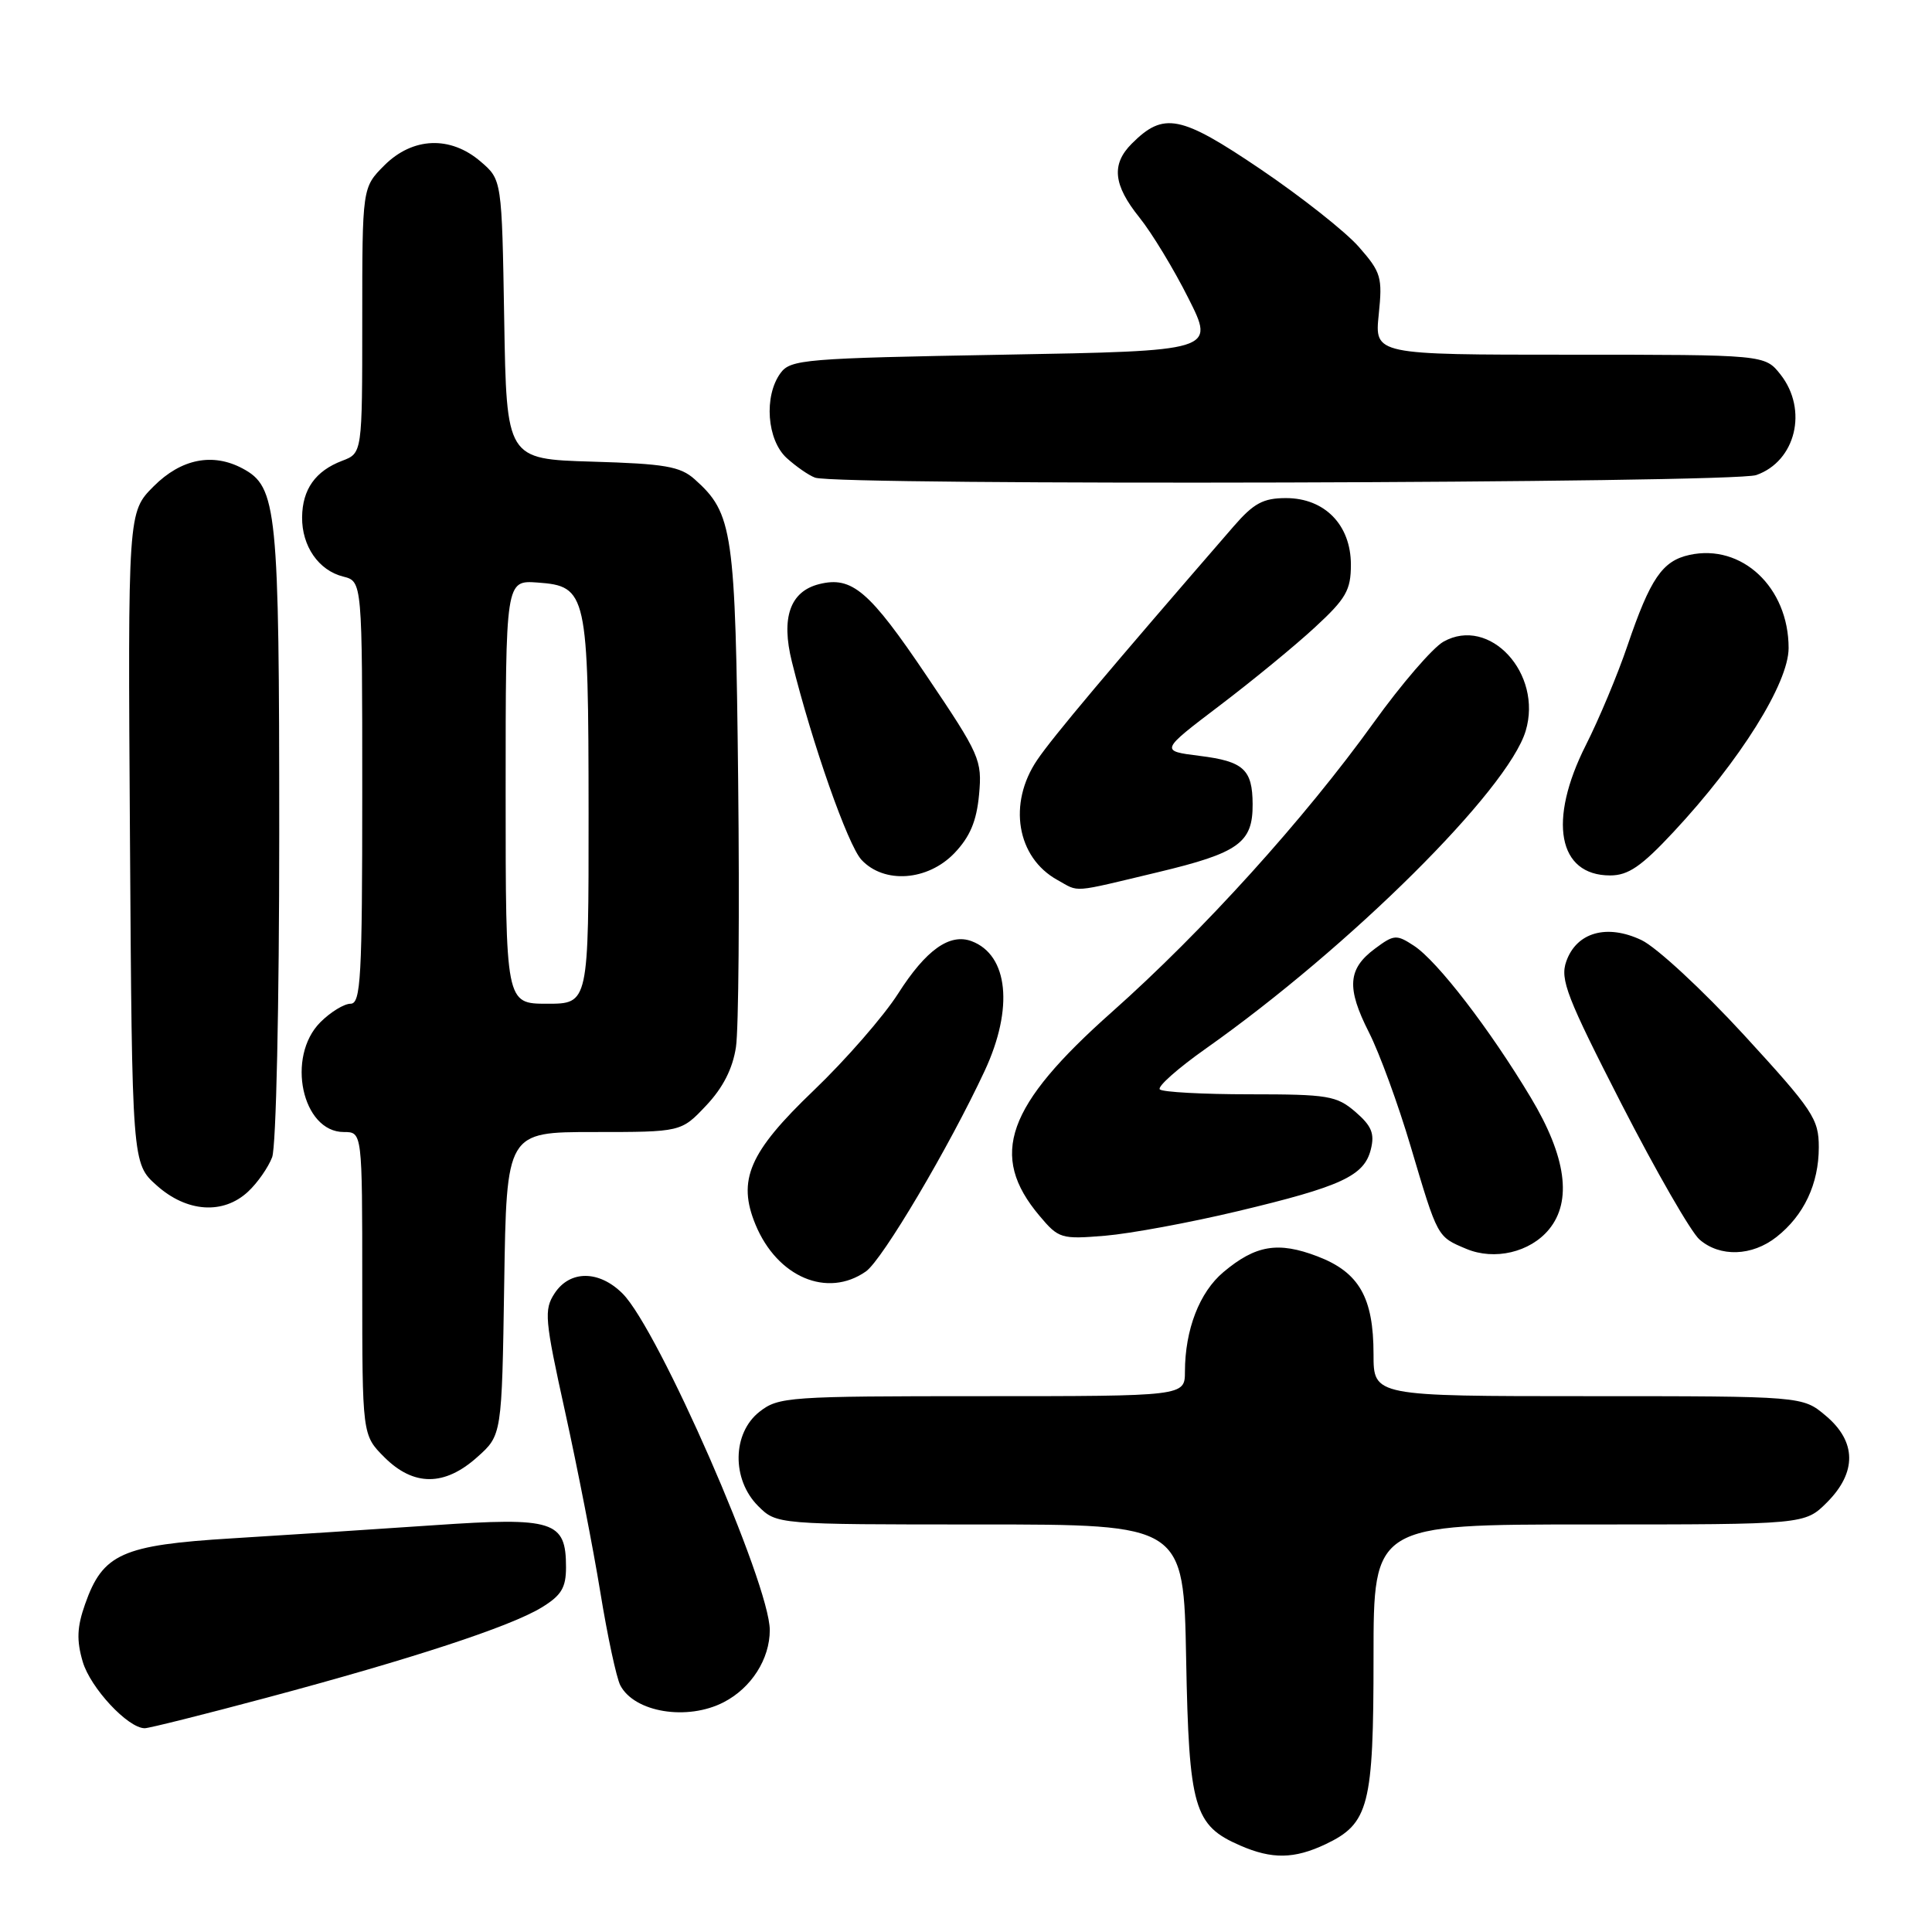 <?xml version="1.0" encoding="UTF-8" standalone="no"?>
<!DOCTYPE svg PUBLIC "-//W3C//DTD SVG 1.1//EN" "http://www.w3.org/Graphics/SVG/1.1/DTD/svg11.dtd" >
<svg xmlns="http://www.w3.org/2000/svg" xmlns:xlink="http://www.w3.org/1999/xlink" version="1.1" viewBox="0 0 256 256">
 <g >
 <path fill="currentColor"
d=" M 175.64 244.37 C 181.40 241.63 182.00 239.28 182.00 219.55 C 182.00 202.00 182.00 202.00 210.58 202.00 C 239.15 202.00 239.15 202.00 242.08 199.08 C 246.06 195.09 246.01 191.02 241.92 187.59 C 238.85 185.00 238.85 185.00 210.42 185.00 C 182.00 185.00 182.00 185.00 182.00 179.45 C 182.00 171.92 180.09 168.58 174.56 166.47 C 169.35 164.48 166.37 164.98 162.11 168.56 C 158.93 171.23 157.02 176.19 157.01 181.75 C 157.00 185.00 157.00 185.00 130.13 185.00 C 104.47 185.00 103.15 185.09 100.63 187.07 C 97.02 189.91 96.94 196.03 100.45 199.55 C 102.91 202.00 102.91 202.00 129.87 202.00 C 156.84 202.00 156.84 202.00 157.17 219.80 C 157.54 239.59 158.20 241.88 164.33 244.54 C 168.55 246.38 171.49 246.33 175.64 244.37 Z  M 35.35 224.95 C 54.58 219.81 67.60 215.54 71.75 213.01 C 74.38 211.41 75.00 210.39 75.00 207.67 C 75.00 201.52 73.40 201.01 57.50 202.10 C 49.80 202.63 37.76 203.41 30.74 203.84 C 16.17 204.73 13.63 205.87 11.28 212.54 C 10.20 215.59 10.13 217.35 10.96 220.18 C 11.98 223.66 16.96 229.00 19.18 229.00 C 19.74 229.00 27.02 227.18 35.35 224.95 Z  M 95.90 225.55 C 99.56 223.66 102.00 219.83 102.00 216.00 C 102.00 209.88 87.25 176.16 82.50 171.41 C 79.39 168.30 75.52 168.28 73.49 171.37 C 72.06 173.56 72.17 174.79 74.89 187.12 C 76.51 194.48 78.61 205.22 79.55 211.00 C 80.49 216.78 81.68 222.31 82.19 223.31 C 84.06 226.90 91.07 228.05 95.90 225.55 Z  M 63.23 193.08 C 66.50 190.17 66.50 190.17 66.81 170.08 C 67.12 150.00 67.12 150.00 78.69 150.00 C 90.26 150.00 90.26 150.00 93.57 146.49 C 95.80 144.13 97.09 141.60 97.52 138.73 C 97.87 136.39 98.00 120.53 97.81 103.49 C 97.45 70.27 97.12 68.04 92.04 63.50 C 90.13 61.80 88.09 61.45 78.46 61.17 C 67.12 60.83 67.12 60.83 66.81 42.33 C 66.50 23.82 66.50 23.82 63.69 21.41 C 59.68 17.96 54.68 18.16 50.92 21.92 C 48.00 24.85 48.00 24.85 48.00 42.45 C 48.00 60.05 48.00 60.05 45.33 61.06 C 41.79 62.41 40.07 64.84 40.03 68.53 C 39.99 72.36 42.22 75.59 45.48 76.40 C 48.00 77.04 48.00 77.04 48.00 105.02 C 48.00 129.59 47.81 133.00 46.45 133.00 C 45.60 133.00 43.80 134.10 42.45 135.45 C 37.89 140.02 40.02 150.00 45.56 150.00 C 48.00 150.00 48.00 150.00 48.00 170.08 C 48.00 190.15 48.00 190.15 50.92 193.08 C 54.80 196.96 58.90 196.96 63.23 193.08 Z  M 114.74 168.47 C 116.92 166.94 125.78 151.97 130.49 141.86 C 134.33 133.60 133.61 126.54 128.74 124.71 C 125.84 123.63 122.70 125.86 119.01 131.65 C 117.09 134.66 112.05 140.44 107.82 144.49 C 99.26 152.68 97.67 156.36 100.11 162.27 C 102.99 169.23 109.63 172.05 114.74 168.47 Z  M 205.25 162.90 C 208.34 159.15 207.53 153.25 202.84 145.44 C 197.40 136.36 190.46 127.35 187.36 125.32 C 185.04 123.80 184.71 123.82 182.19 125.70 C 178.58 128.38 178.40 130.89 181.39 136.79 C 182.78 139.52 185.27 146.33 186.93 151.94 C 190.53 164.06 190.42 163.85 194.29 165.48 C 198.03 167.05 202.75 165.94 205.25 162.90 Z  M 235.39 163.91 C 239.03 161.05 241.00 156.87 241.00 152.02 C 241.00 148.25 240.25 147.13 231.06 137.11 C 225.59 131.16 219.49 125.51 217.51 124.57 C 212.92 122.39 208.90 123.53 207.54 127.39 C 206.69 129.78 207.61 132.13 214.87 146.31 C 219.44 155.21 224.08 163.29 225.20 164.25 C 227.91 166.60 232.15 166.46 235.39 163.91 Z  M 164.00 160.49 C 177.76 157.21 180.76 155.81 181.64 152.31 C 182.17 150.20 181.75 149.19 179.60 147.33 C 177.11 145.19 175.98 145.00 165.61 145.00 C 159.41 145.00 154.04 144.71 153.68 144.35 C 153.33 143.99 156.07 141.56 159.77 138.95 C 178.89 125.45 199.81 104.68 202.16 96.85 C 204.44 89.25 197.38 81.58 191.26 85.03 C 189.83 85.84 185.68 90.66 182.03 95.74 C 172.87 108.48 159.42 123.36 147.34 134.09 C 133.33 146.53 130.99 153.09 137.73 161.09 C 140.28 164.13 140.61 164.22 146.44 163.74 C 149.77 163.46 157.68 162.00 164.00 160.49 Z  M 32.87 157.90 C 34.11 156.75 35.54 154.70 36.06 153.34 C 36.59 151.95 37.00 133.20 37.00 110.40 C 37.00 67.36 36.72 64.52 32.15 62.08 C 28.19 59.96 24.01 60.79 20.37 64.43 C 16.94 67.86 16.94 67.86 17.22 111.01 C 17.50 154.17 17.50 154.17 20.77 157.08 C 24.75 160.64 29.58 160.97 32.87 157.90 Z  M 153.44 115.57 C 164.15 113.01 166.01 111.67 165.98 106.56 C 165.96 101.96 164.78 100.88 158.98 100.16 C 153.70 99.50 153.70 99.50 161.60 93.50 C 165.95 90.20 171.64 85.53 174.25 83.11 C 178.36 79.32 179.00 78.20 179.00 74.82 C 179.00 69.56 175.53 66.00 170.40 66.00 C 167.38 66.00 166.12 66.68 163.46 69.75 C 146.97 88.77 139.50 97.64 137.44 100.69 C 133.52 106.46 134.72 113.62 140.11 116.60 C 143.09 118.25 141.77 118.36 153.44 115.57 Z  M 126.46 113.05 C 128.53 110.88 129.40 108.82 129.73 105.30 C 130.15 100.71 129.85 100.03 122.83 89.62 C 115.19 78.27 112.89 76.31 108.54 77.40 C 104.69 78.37 103.47 81.84 104.93 87.69 C 107.63 98.57 112.35 112.00 114.15 113.93 C 117.15 117.15 122.92 116.73 126.46 113.05 Z  M 221.74 110.25 C 230.58 100.78 237.00 90.51 237.00 85.87 C 237.00 77.83 230.80 72.01 223.86 73.53 C 220.27 74.32 218.68 76.64 215.64 85.57 C 214.35 89.38 211.87 95.30 210.14 98.72 C 205.08 108.74 206.43 116.00 213.35 116.00 C 215.75 116.00 217.49 114.81 221.74 110.25 Z  M 232.71 62.95 C 237.95 61.12 239.60 54.30 235.93 49.63 C 233.85 47.00 233.85 47.00 208.00 47.00 C 182.14 47.00 182.14 47.00 182.69 41.67 C 183.20 36.74 183.01 36.08 180.05 32.71 C 178.29 30.70 172.42 26.07 167.00 22.40 C 156.41 15.24 154.20 14.80 149.97 19.03 C 147.23 21.77 147.51 24.50 150.98 28.82 C 152.62 30.86 155.54 35.67 157.47 39.52 C 160.99 46.50 160.99 46.50 132.91 47.00 C 106.59 47.47 104.75 47.62 103.42 49.44 C 101.19 52.49 101.62 58.31 104.25 60.70 C 105.49 61.82 107.17 62.99 108.00 63.29 C 110.94 64.37 229.59 64.04 232.71 62.95 Z  M 67.00 104.94 C 67.00 76.89 67.00 76.89 71.23 77.19 C 77.78 77.67 77.97 78.52 77.99 107.75 C 78.00 133.00 78.00 133.00 72.50 133.00 C 67.00 133.00 67.00 133.00 67.00 104.94 Z "/>
</g>
</svg>